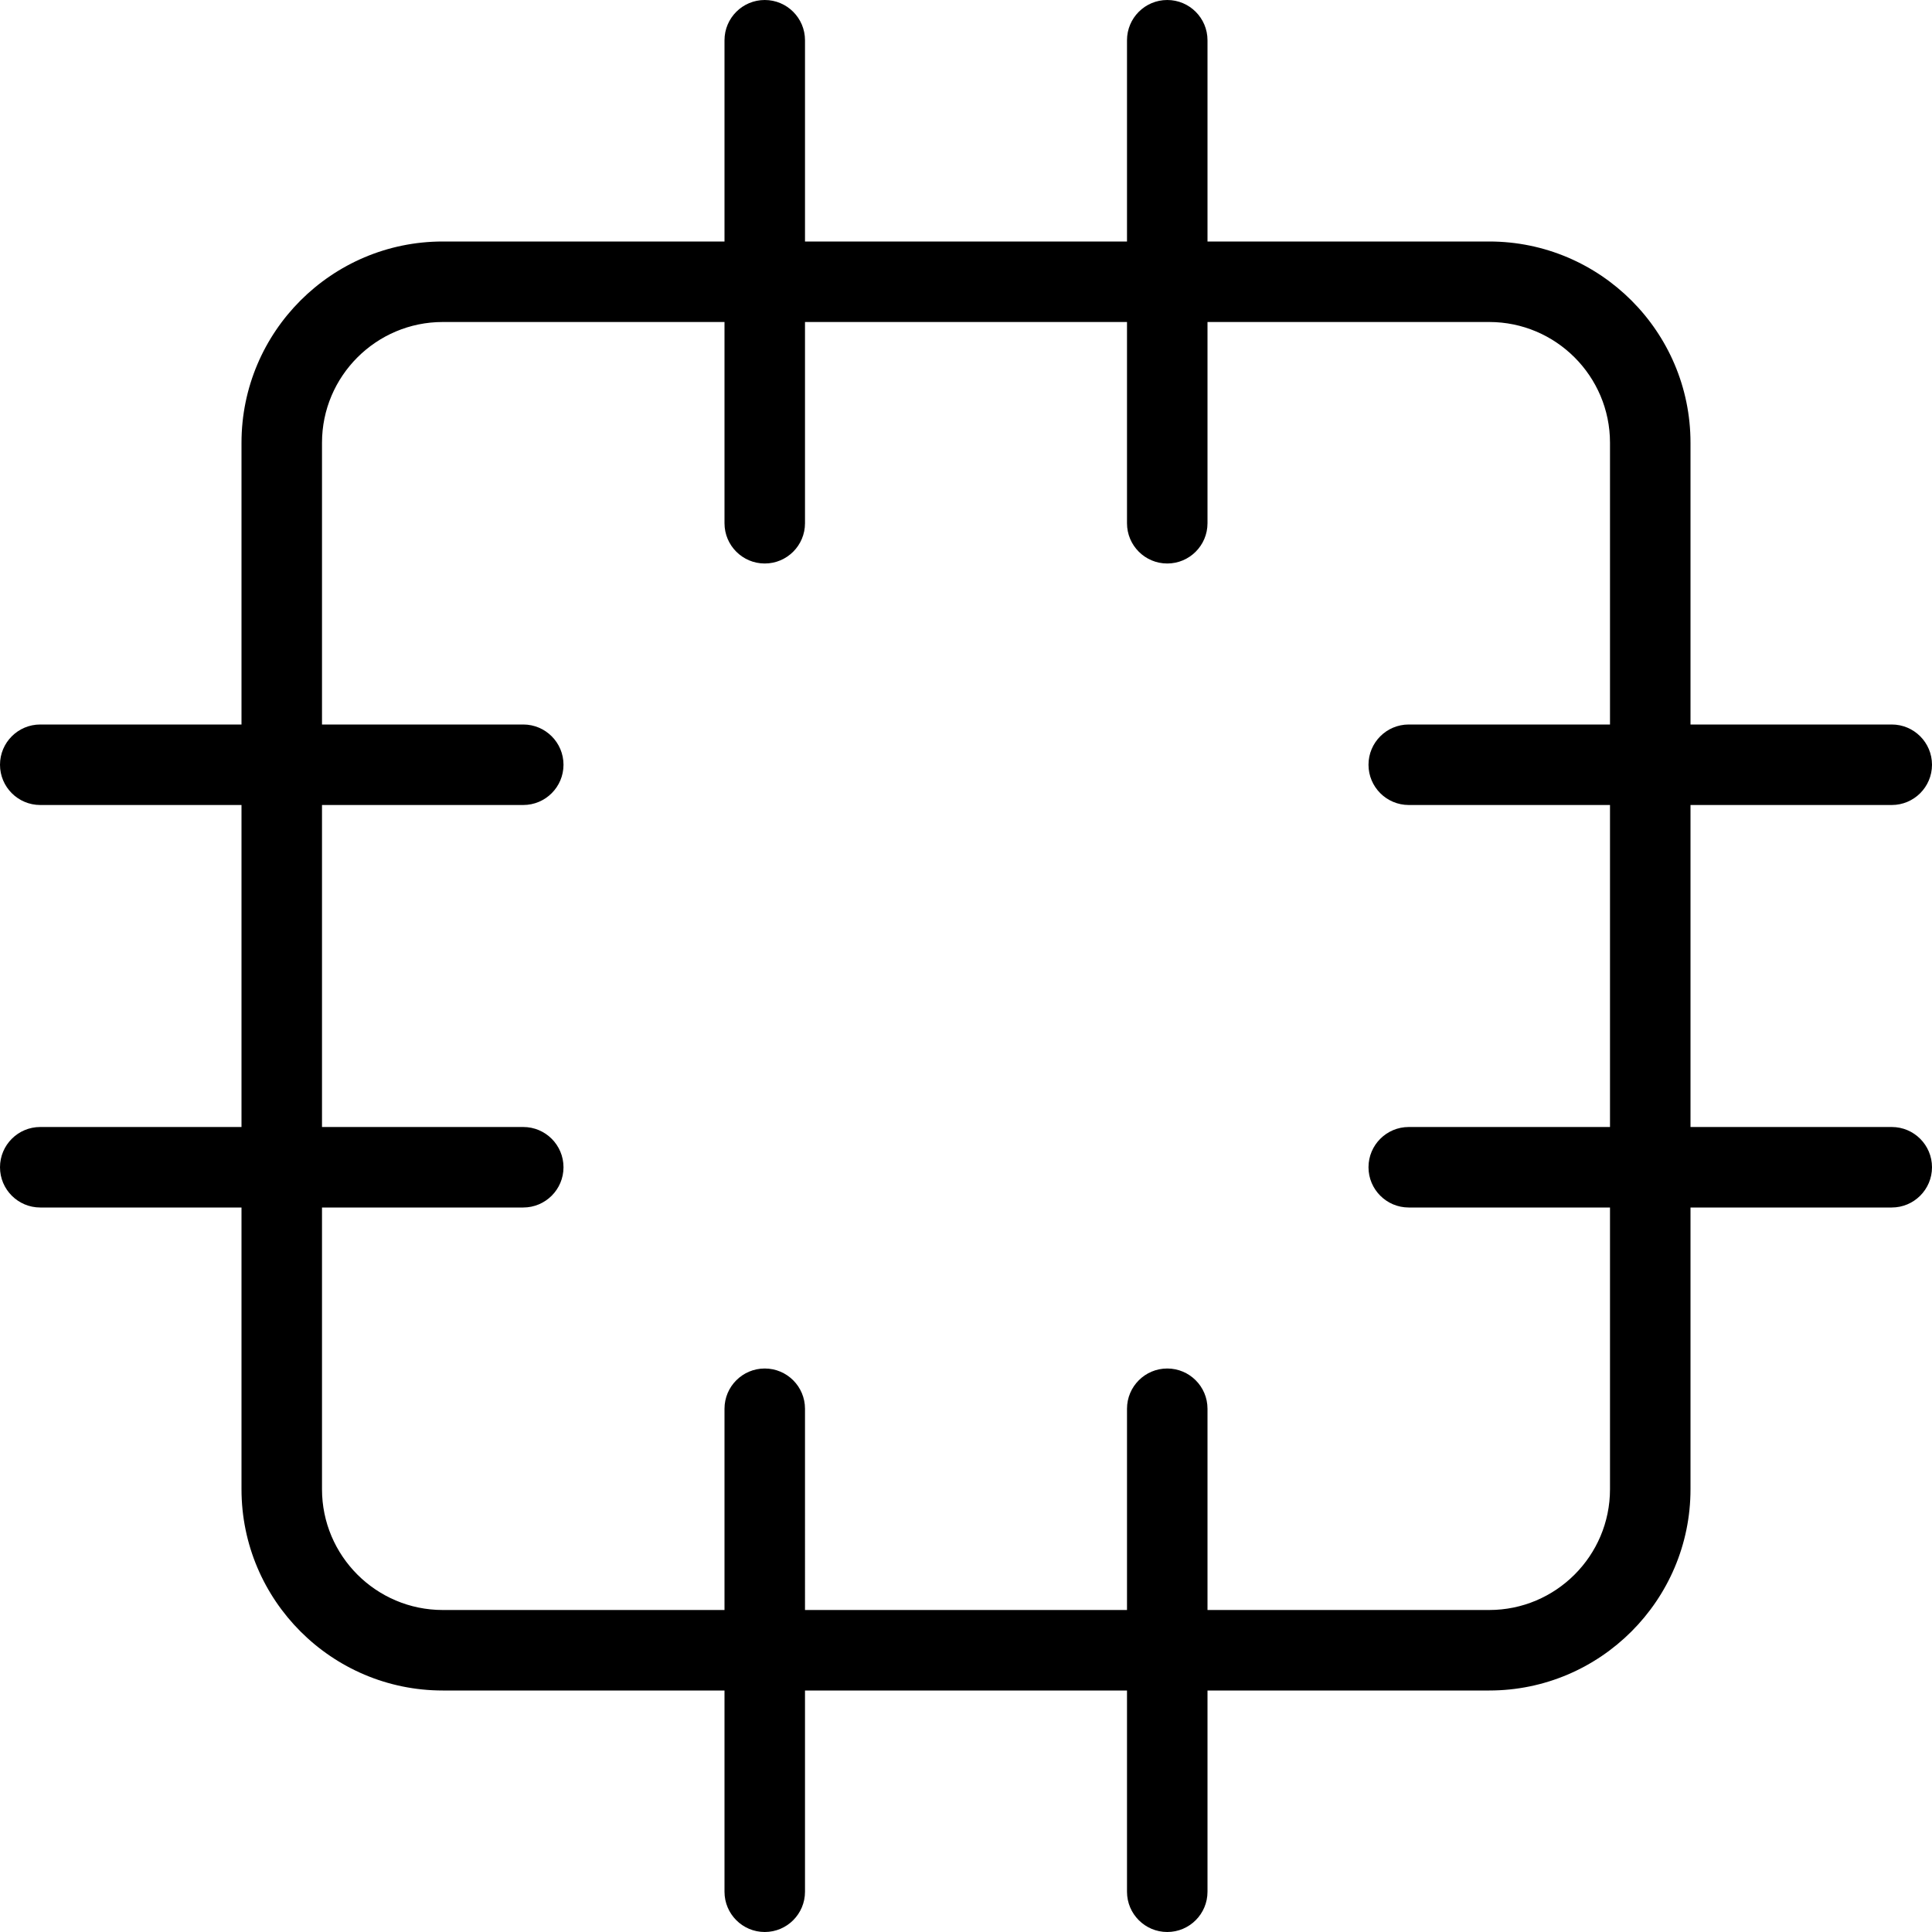 <?xml version="1.0" encoding="utf-8"?>
<!-- Generator: Adobe Illustrator 22.1.0, SVG Export Plug-In . SVG Version: 6.00 Build 0)  -->
<svg version="1.1" id="Layer_1" xmlns="http://www.w3.org/2000/svg" xmlns:xlink="http://www.w3.org/1999/xlink" x="0px" y="0px"
	 viewBox="0 0 24 24" style="enable-background:new 0 0 24 24;" xml:space="preserve">
<g>
	<title>retouch-patch</title>
	<path d="M14.5,24c-0.276,0-0.5-0.224-0.5-0.5V21h-4v2.5c0,0.276-0.224,0.5-0.5,0.5S9,23.776,9,23.5V21H5.5
		C4.121,21,3,19.878,3,18.5V15H0.5C0.224,15,0,14.776,0,14.5S0.224,14,0.5,14H3v-4H0.5C0.224,10,0,9.776,0,9.5S0.224,9,0.5,9H3V5.5
		C3,4.121,4.121,3,5.5,3H9V0.5C9,0.224,9.224,0,9.5,0S10,0.224,10,0.5V3h4V0.5C14,0.224,14.224,0,14.5,0S15,0.224,15,0.5V3h3.5
		C19.878,3,21,4.121,21,5.5V9h2.5C23.776,9,24,9.224,24,9.5S23.776,10,23.5,10H21v4h2.5c0.276,0,0.5,0.224,0.5,0.5
		S23.776,15,23.5,15H21v3.5c0,1.378-1.122,2.5-2.5,2.5H15v2.5C15,23.776,14.776,24,14.5,24z M18.5,20c0.827,0,1.5-0.673,1.5-1.5V15
		h-2.5c-0.276,0-0.5-0.224-0.5-0.5s0.224-0.5,0.5-0.5H20v-4h-2.5C17.224,10,17,9.776,17,9.5S17.224,9,17.5,9H20V5.5
		C20,4.673,19.327,4,18.5,4H15v2.5C15,6.776,14.776,7,14.5,7S14,6.776,14,6.5V4h-4v2.5C10,6.776,9.776,7,9.5,7S9,6.776,9,6.5V4H5.5
		C4.673,4,4,4.673,4,5.5V9h2.5C6.776,9,7,9.224,7,9.5S6.776,10,6.5,10H4v4h2.5C6.776,14,7,14.224,7,14.5S6.776,15,6.5,15H4v3.5
		C4,19.327,4.673,20,5.5,20H9v-2.5C9,17.224,9.224,17,9.5,17s0.5,0.224,0.5,0.5V20h4v-2.5c0-0.276,0.224-0.5,0.5-0.5
		s0.5,0.224,0.5,0.5V20H18.5z"/>
</g>
</svg>
